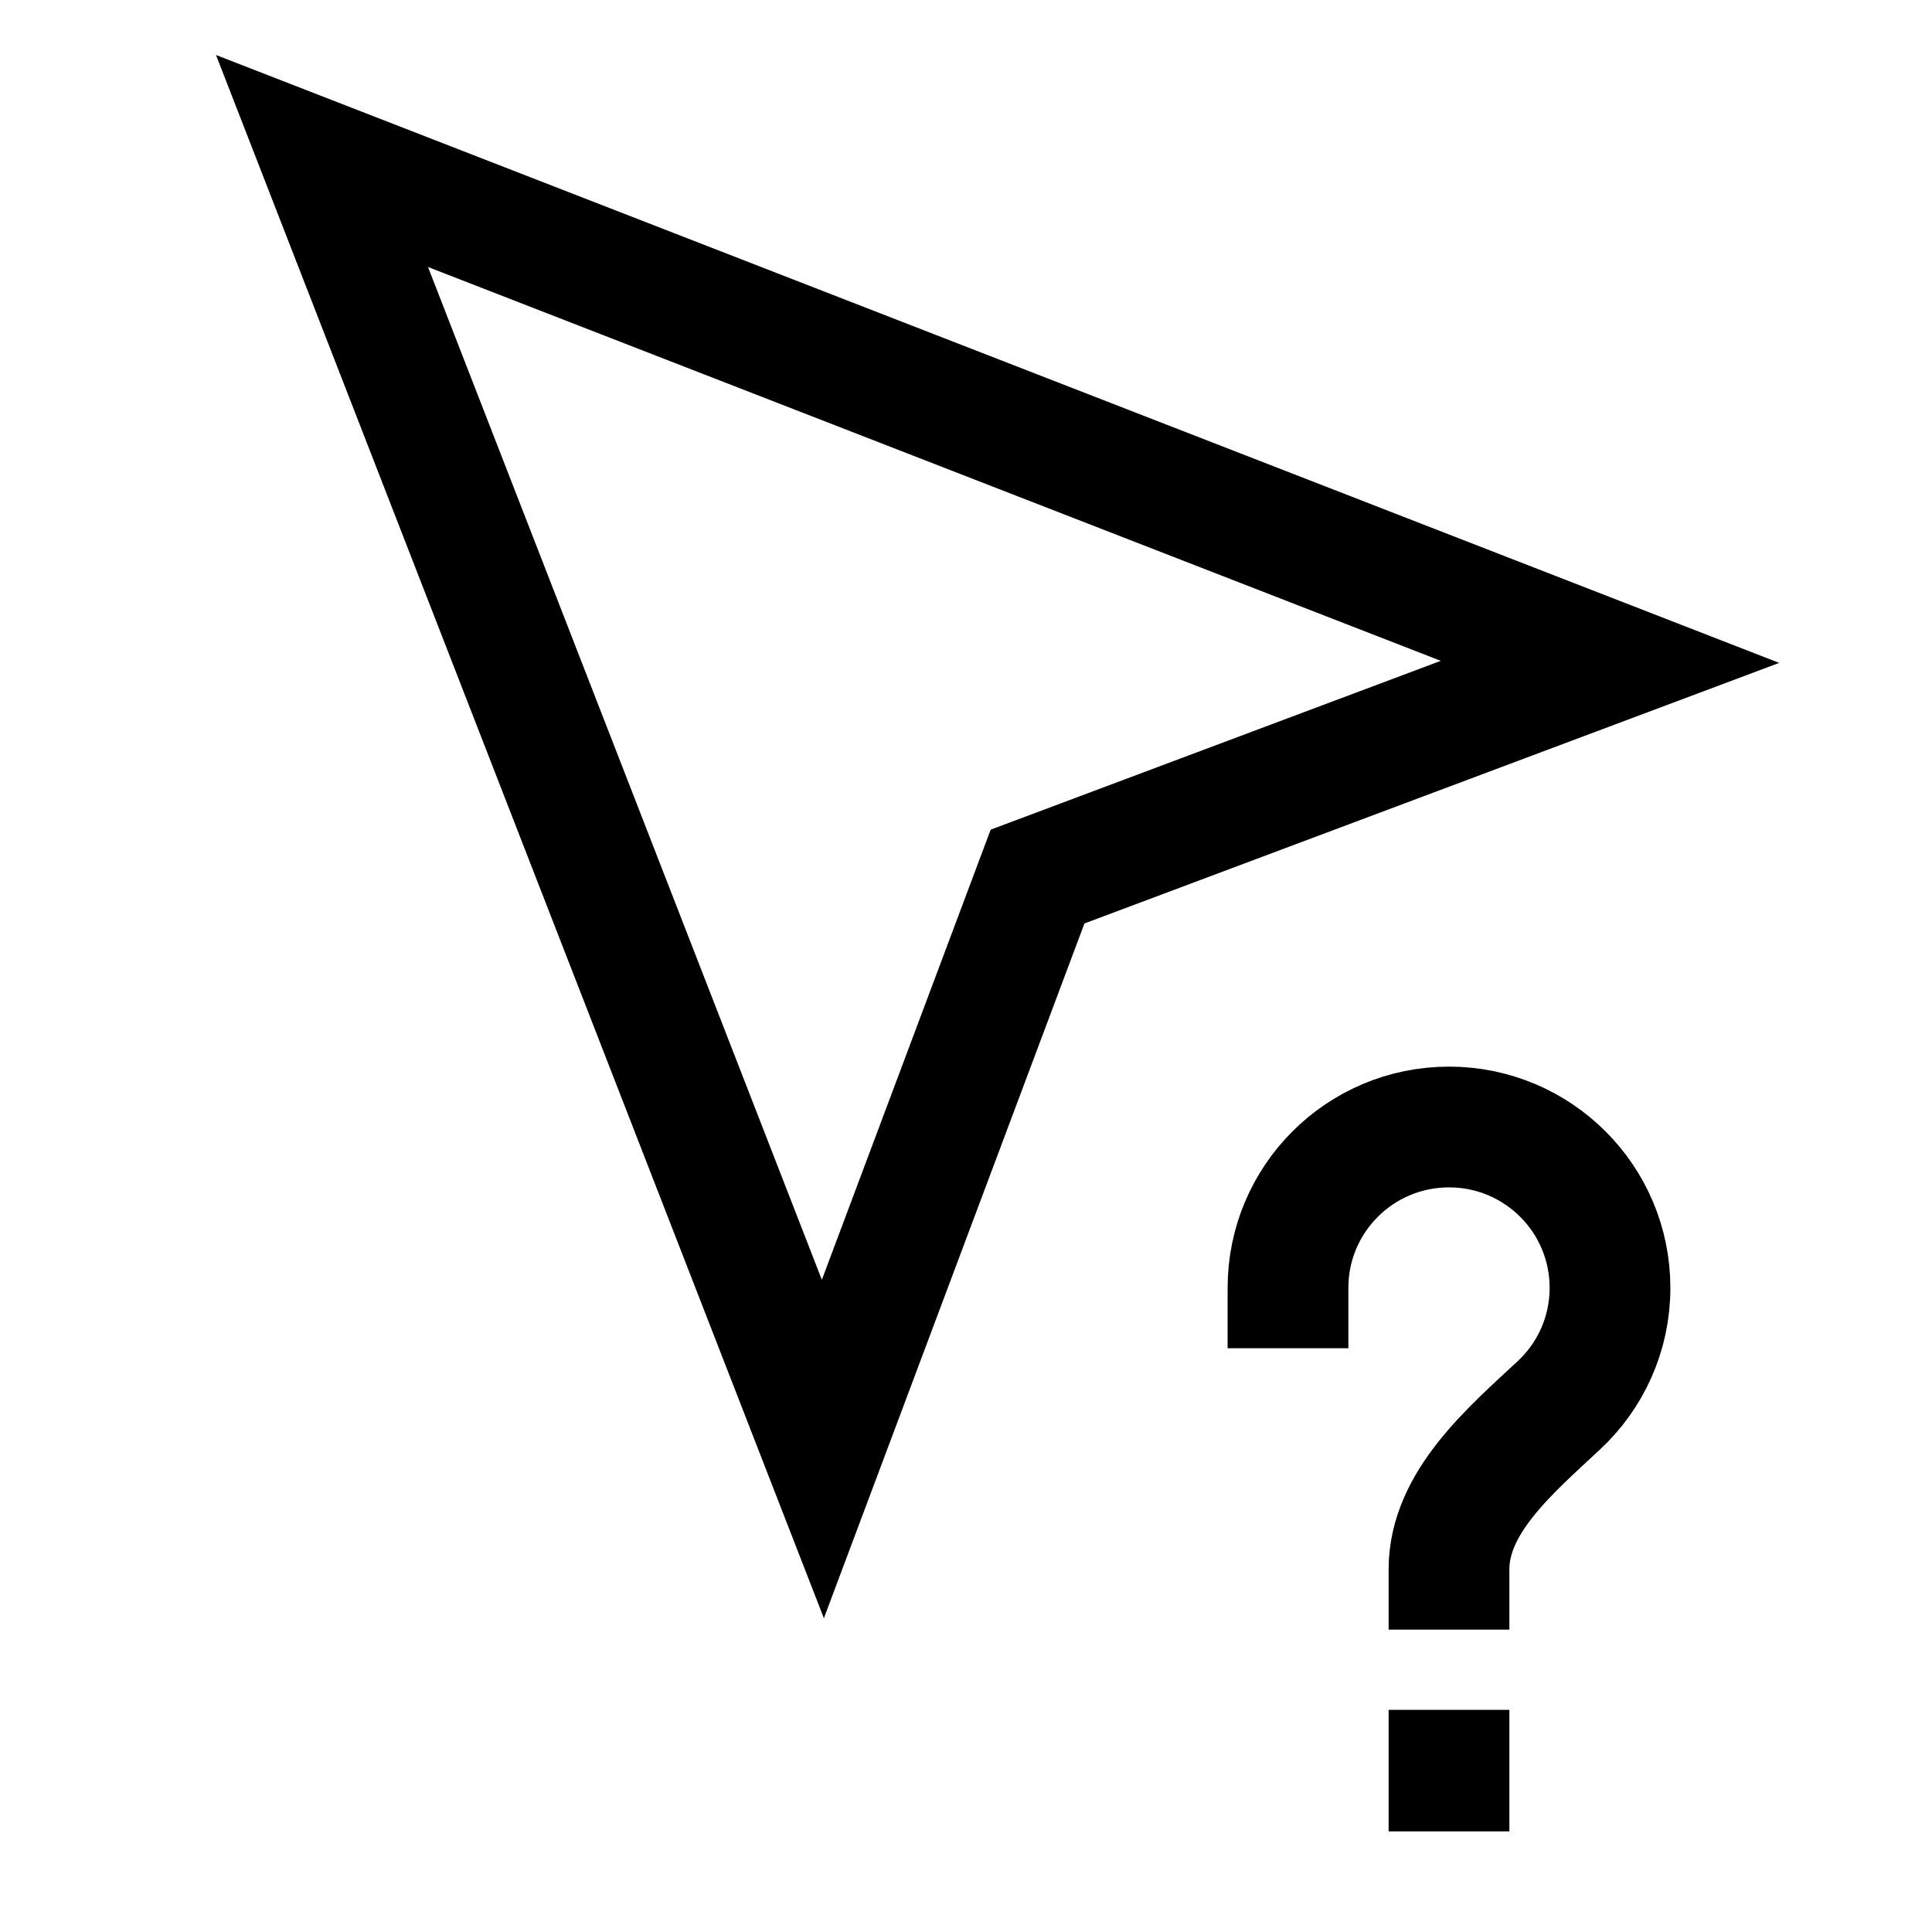 <svg width="24" height="24" viewBox="0 0 24 24" fill="none" xmlns="http://www.w3.org/2000/svg">
    <path d="M4 2L20 8.222L12.889 10.889L10.222 18L4 2Z" stroke="currentColor" stroke-width="1.5" stroke-linecap="square"/>
    <path d="M18 21.99V22M16 15.998C16 14.894 16.895 14 18 14C19.105 14 20 14.894 20 15.998C20 16.575 19.755 17.095 19.363 17.459C18.757 18.023 18 18.666 18 19.494" stroke="currentColor" stroke-width="1.5" stroke-linecap="square"/>
</svg>
